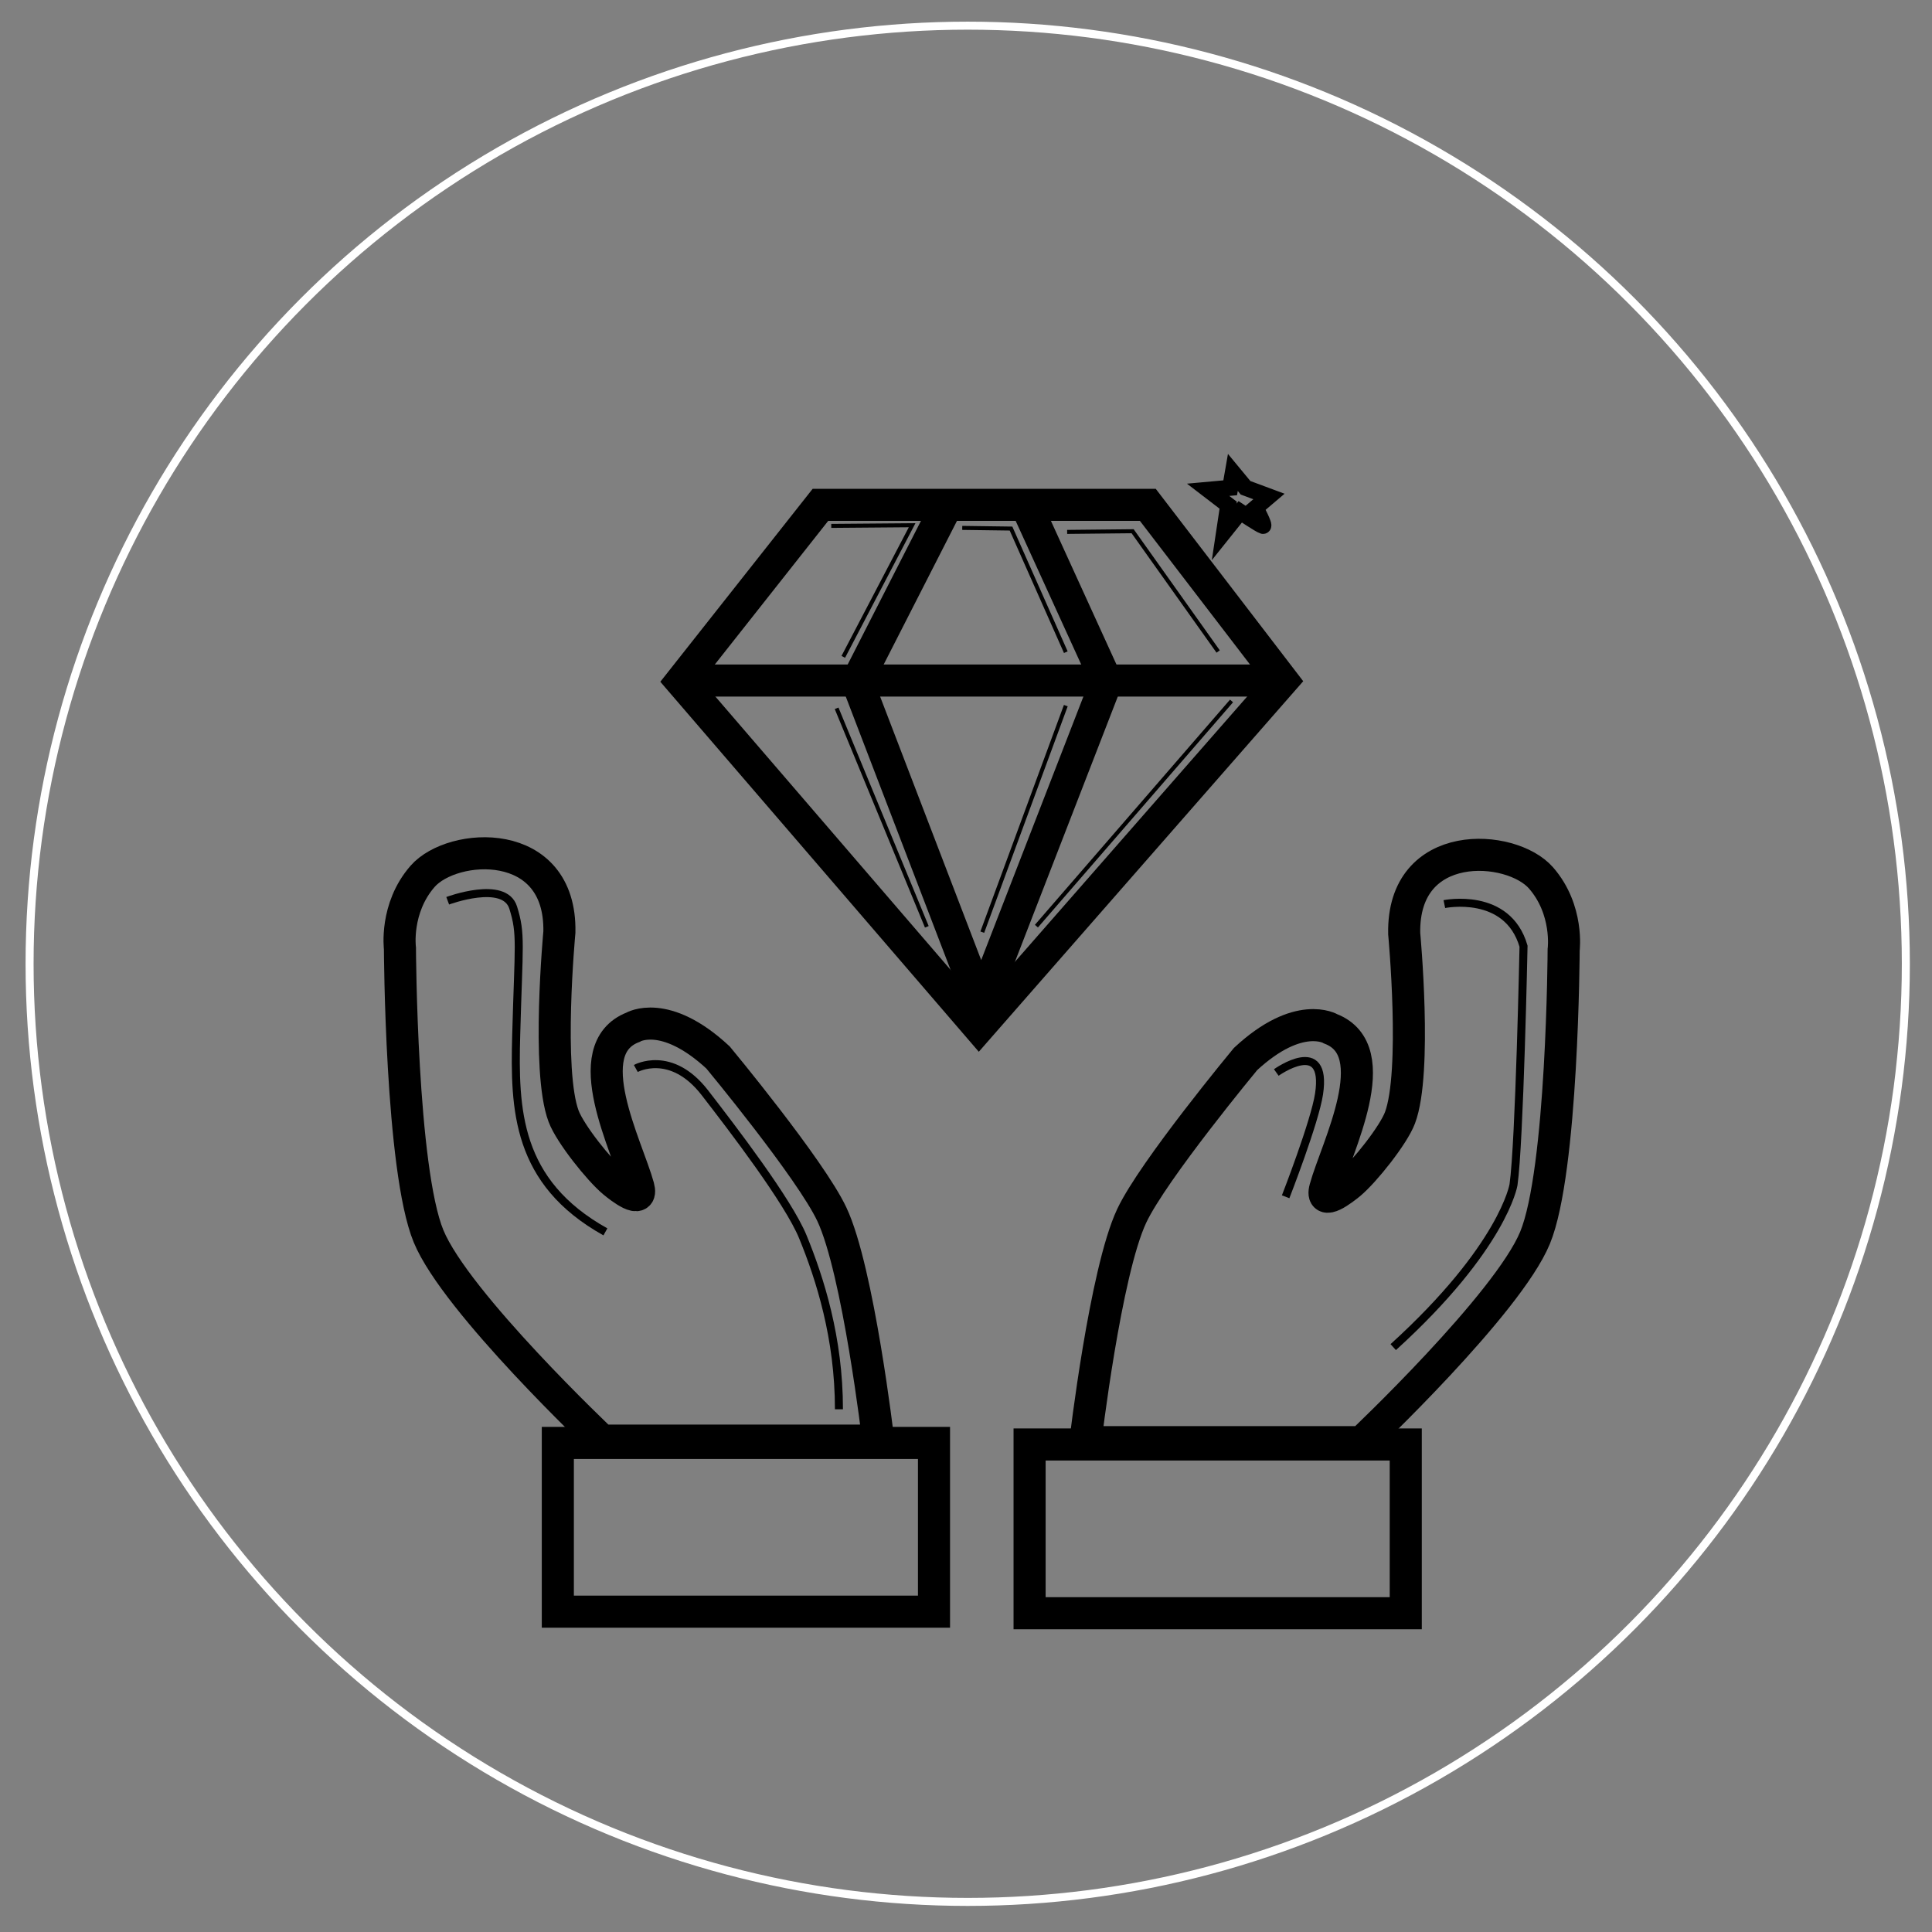 <?xml version="1.0" encoding="utf-8"?>
<!-- Generator: Adobe Illustrator 15.1.0, SVG Export Plug-In . SVG Version: 6.00 Build 0)  -->
<!DOCTYPE svg PUBLIC "-//W3C//DTD SVG 1.1//EN" "http://www.w3.org/Graphics/SVG/1.1/DTD/svg11.dtd">
<svg version="1.1" xmlns="http://www.w3.org/2000/svg" xmlns:xlink="http://www.w3.org/1999/xlink" x="0px" y="0px"
	 width="240.94px" height="240.94px" viewBox="0 0 240.94 240.94" enable-background="new 0 0 240.94 240.94" xml:space="preserve">
<rect x="0" y="0" width="240.94" height="240.94" fill="#808080" stroke="none"/>
<g id="Ebene_1" display="none">
	<circle display="inline" fill="none" stroke="#FFFFFF" stroke-miterlimit="10" cx="121.057" cy="120.527" r="116.994"/>
	<g display="inline">
		<g>
			<g>
				<path fill="none" stroke="#000000" stroke-width="4" stroke-miterlimit="10" d="M173.014,164.861
					c-0.904-1.672-4.848-8.373-12.226-11.899l0.071,0.04c-4.26-2.276-9.126-3.571-14.296-3.571
					c-16.785,0-30.392,13.606-30.392,30.392s13.606,30.392,30.392,30.392c16.784,0,30.392-13.606,30.392-30.392
					C176.955,174.381,175.519,169.279,173.014,164.861z"/>
				<circle fill="none" stroke="#000000" stroke-width="4" stroke-miterlimit="10" cx="146.563" cy="179.822" r="8.283"/>
			</g>
		</g>
		<g>
			<path fill="none" stroke="#000000" stroke-width="4" stroke-miterlimit="10" d="M114.624,73.794
				c-2.678-0.918-5.4-1.361-8.082-1.387c3.001-12.706-4.072-25.857-16.681-30.181c-13.423-4.6-28.033,2.552-32.633,15.975
				c-2.461,7.175-1.56,14.688,1.861,20.832c-7.107,2.539-13.036,8.168-15.673,15.862c-4.601,13.423,2.551,28.033,15.974,32.633
				c1.608,0.553,3.236,0.93,4.861,1.153l37.597,81.45l12.846-87.763c7.208-2.5,13.236-8.166,15.902-15.942
				C135.197,93.004,128.046,78.395,114.624,73.794z"/>
		</g>
		<g>
			<polygon fill="#FFFFFF" stroke="#000000" stroke-width="4" stroke-miterlimit="10" points="210.394,97.684 181.98,97.684 
				181.98,69.271 168.831,69.271 168.831,97.684 140.418,97.684 140.418,110.834 168.831,110.834 168.831,139.246 181.98,139.246 
				181.98,110.834 210.394,110.834 			"/>
			<g>
				<path fill="none" stroke="#000000" stroke-miterlimit="10" d="M181.217,91.051c-6.956,6.614-13.816,13.328-20.571,20.146"/>
				<path fill="none" stroke="#000000" stroke-miterlimit="10" d="M180.922,88.059c-7.333,7.851-15.023,15.355-22.707,22.861"/>
				<path fill="none" stroke="#000000" stroke-miterlimit="10" d="M181.536,84.156c-8.751,9.002-17.591,17.915-26.523,26.736"/>
				<path fill="none" stroke="#000000" stroke-miterlimit="10" d="M163.576,98.359c-4.011,4.012-8.022,8.022-12.035,12.034"/>
				<path fill="none" stroke="#000000" stroke-miterlimit="10" d="M181.459,80.476c-4.125,4.126-8.252,8.253-12.377,12.378"/>
				<path fill="none" stroke="#000000" stroke-miterlimit="10" d="M159.558,98.855c-3.872,3.871-7.742,7.742-11.611,11.612"/>
				<path fill="none" stroke="#000000" stroke-miterlimit="10" d="M181.993,76.42c-4.274,4.274-8.549,8.549-12.823,12.823"/>
				<path fill="none" stroke="#000000" stroke-miterlimit="10" d="M156.844,98.282c-4.127,4.126-8.255,8.254-12.381,12.381"/>
				<path fill="none" stroke="#000000" stroke-miterlimit="10" d="M182.175,72.951c-4.312,4.312-8.625,8.625-12.938,12.937"/>
				<path fill="none" stroke="#000000" stroke-miterlimit="10" d="M153.746,97.623c-4.539,4.538-9.076,9.076-13.616,13.615"/>
				<path fill="none" stroke="#000000" stroke-miterlimit="10" d="M181.554,69.815c-4.011,4.011-8.021,8.021-12.029,12.029"/>
				<path fill="none" stroke="#000000" stroke-miterlimit="10" d="M150.114,97.849c-3.235,3.235-6.473,6.473-9.708,9.709"/>
				<path fill="none" stroke="#000000" stroke-miterlimit="10" d="M178.6,69.365c-3.057,3.055-6.114,6.112-9.171,9.17"/>
				<path fill="none" stroke="#000000" stroke-miterlimit="10" d="M146.955,98.075c-2.12,2.118-4.239,4.237-6.358,6.356"/>
				<path fill="none" stroke="#000000" stroke-miterlimit="10" d="M175.562,69.467c-2.322,2.323-4.645,4.646-6.967,6.968"/>
				<path fill="none" stroke="#000000" stroke-miterlimit="10" d="M144.46,97.75c-1.237,1.238-2.476,2.477-3.714,3.715"/>
				<path fill="none" stroke="#000000" stroke-miterlimit="10" d="M173.317,68.893c-1.688,1.689-3.378,3.378-5.067,5.067"/>
				<path fill="none" stroke="#000000" stroke-miterlimit="10" d="M182.017,123.008c-4.173,4.173-8.345,8.345-12.518,12.518"/>
				<path fill="none" stroke="#000000" stroke-miterlimit="10" d="M206.588,98.438c-4.172,4.172-8.346,8.344-12.518,12.518"/>
				<path fill="none" stroke="#000000" stroke-miterlimit="10" d="M182.339,119.398c-4.151,4.151-8.302,8.303-12.454,12.454"/>
				<path fill="none" stroke="#000000" stroke-miterlimit="10" d="M203.555,98.183c-4.151,4.151-8.303,8.302-12.453,12.452"/>
				<path fill="none" stroke="#000000" stroke-miterlimit="10" d="M181.735,116.707c-4.12,4.061-8.238,8.124-12.334,12.209"/>
				<path fill="none" stroke="#000000" stroke-miterlimit="10" d="M200.434,98.137c-4.225,4.26-8.482,8.486-12.75,12.701"/>
				<path fill="none" stroke="#000000" stroke-miterlimit="10" d="M197.598,97.094c-9.42,9.421-18.839,18.839-28.259,28.26"/>
				<path fill="none" stroke="#000000" stroke-miterlimit="10" d="M193.305,97.865c-7.786,7.93-15.956,15.468-23.891,23.245"/>
				<path fill="none" stroke="#000000" stroke-miterlimit="10" d="M190.37,97.513c-6.302,7.122-13.177,13.698-20.077,20.23"/>
				<path fill="none" stroke="#000000" stroke-miterlimit="10" d="M185.575,98.551c-4.864,5.159-9.958,10.097-15.069,15.013"/>
				<path fill="none" stroke="#000000" stroke-miterlimit="10" d="M183.241,97.479c-4.98,4.397-9.656,9.124-14.238,13.932"/>
				<path fill="none" stroke="#000000" stroke-miterlimit="10" d="M181.965,95.82c-4.625,4.811-9.287,9.583-13.985,14.321"/>
				<path fill="none" stroke="#000000" stroke-miterlimit="10" d="M181.4,93.566c-5.819,5.193-11.234,10.816-16.594,16.476"/>
				<path fill="none" stroke="#000000" stroke-miterlimit="10" d="M181.857,134.907c-1.227,1.227-2.452,2.453-3.679,3.68"/>
				<path fill="none" stroke="#000000" stroke-miterlimit="10" d="M210.834,105.932c-1.84,1.841-3.68,3.679-5.519,5.519"/>
				<path fill="none" stroke="#000000" stroke-miterlimit="10" d="M182.034,131.672c-2.287,2.245-4.579,4.484-6.879,6.718"/>
				<path fill="none" stroke="#000000" stroke-miterlimit="10" d="M210.51,103.046c-2.68,2.759-5.37,5.507-8.067,8.246"/>
				<path fill="none" stroke="#000000" stroke-miterlimit="10" d="M181.879,128.975c-3.344,3.279-6.705,6.542-10.082,9.789"/>
				<path fill="none" stroke="#000000" stroke-miterlimit="10" d="M210.668,99.955c-3.548,3.679-7.114,7.336-10.701,10.977"/>
				<path fill="none" stroke="#000000" stroke-miterlimit="10" d="M181.863,126.19c-3.959,3.894-7.938,7.768-11.938,11.618"/>
				<path fill="none" stroke="#000000" stroke-miterlimit="10" d="M209.395,98.45c-4.012,4.141-8.047,8.261-12.103,12.36"/>
			</g>
		</g>
	</g>
</g>
<g id="Ebene_2" display="none">
	<g display="inline">
		<polyline fill="none" stroke="#000000" stroke-width="4" stroke-miterlimit="10" points="42.929,190.213 68.949,164.165 
			87.371,178.208 197.616,84.147 		"/>
		<polyline fill="none" stroke="#000000" stroke-width="4" stroke-miterlimit="10" points="189.012,82.173 202.739,77.454 
			201.661,91.829 		"/>
	</g>
	<circle display="inline" fill="none" stroke="#FFFFFF" stroke-miterlimit="10" cx="120.683" cy="120.194" r="116.994"/>
	<g display="inline">
		<path fill="#FFFFFF" stroke="#000000" stroke-width="4" stroke-miterlimit="10" d="M169.875,122.613
			c0-26.743-21.68-48.424-48.424-48.424c-26.742,0-48.424,21.681-48.424,48.424c0,13.198,5.283,25.161,13.846,33.896
			c6.064,8.65,15.455,26.367,16.033,53.68h17.688h15.969c0,0,1.922-32.159,17.928-52.177
			C163.955,149.173,169.875,136.585,169.875,122.613z"/>
		
			<line fill="#FFFFFF" stroke="#000000" stroke-width="2" stroke-miterlimit="10" x1="151.814" y1="128.655" x2="169.705" y2="128.623"/>
		
			<line fill="#FFFFFF" stroke="#000000" stroke-width="2" stroke-miterlimit="10" x1="104.881" y1="128.623" x2="137.615" y2="128.623"/>
		
			<line fill="#FFFFFF" stroke="#000000" stroke-width="2" stroke-miterlimit="10" x1="73.543" y1="128.623" x2="92.088" y2="128.623"/>
		
			<line fill="#FFFFFF" stroke="#000000" stroke-width="2" stroke-miterlimit="10" x1="121.451" y1="153.607" x2="121.451" y2="182.874"/>
		
			<line fill="#FFFFFF" stroke="#000000" stroke-width="2" stroke-miterlimit="10" x1="121.451" y1="107.416" x2="121.451" y2="140.214"/>
		
			<line fill="#FFFFFF" stroke="#000000" stroke-width="2" stroke-miterlimit="10" x1="121.451" y1="74.189" x2="121.451" y2="94.301"/>
		<path fill="#FFFFFF" stroke="#000000" stroke-width="2" stroke-miterlimit="10" d="M91.961,128.623
			c1.373,0,2.762,2.216,0.471,6.01c-1.91,3.167-6.635,13.195,5.494,13.737c3.277,0.146,11.283-0.592,7.9-10.475
			c-0.754-2.199-5.002-9.272-0.709-9.272"/>
		<path fill="#FFFFFF" stroke="#000000" stroke-width="2" stroke-miterlimit="10" d="M121.469,93.673c0,0,0.418,4.202-5.297,1.98
			c0,0-12.912-6.719-13.781,6.311c-0.191,2.89,0.545,9.023,8.629,7.728c2.807-0.45,10.449-5.377,10.449-2.222"/>
		<path fill="#FFFFFF" stroke="#000000" stroke-width="2" stroke-miterlimit="10" d="M137.471,128.623
			c1.207-0.032,2.533-1.872,1.754-3.735c0,0-7.213-12.621,4.186-14.359c0,0,8.205-0.47,8.178,4.894
			c-0.012,2.214-0.465,4.912-1.996,8.629c-0.486,1.182-0.773,4.572,2.223,4.604"/>
		<path fill="#FFFFFF" stroke="#000000" stroke-width="2" stroke-miterlimit="10" d="M121.451,140.125c0,0,0.033,2.487,2.576,0.99
			c0,0,9.531-6.954,14.553,1.932c0,0,5.076,11.469-7.469,11.591c-1.668,0.017-2.641-0.193-6.182-2.512c0,0-3.541-2.006-3.477,1.986"
			/>
		
			<line fill="#FFFFFF" stroke="#000000" stroke-width="4" stroke-miterlimit="10" x1="98.914" y1="182.843" x2="141.543" y2="182.843"/>
		<line fill="#FFFFFF" stroke="#000000" stroke-miterlimit="10" x1="101.195" y1="187.021" x2="123.361" y2="187.021"/>
		<line fill="#FFFFFF" stroke="#000000" stroke-miterlimit="10" x1="101.195" y1="200.188" x2="123.361" y2="200.188"/>
		<line fill="#FFFFFF" stroke="#000000" stroke-miterlimit="10" x1="100.695" y1="203.188" x2="116.195" y2="203.188"/>
		<line fill="#FFFFFF" stroke="#000000" stroke-miterlimit="10" x1="101.195" y1="189.521" x2="130.695" y2="189.521"/>
		<path fill="none" stroke="#000000" stroke-width="0.5" stroke-miterlimit="10" d="M129.07,80.063c0,0,17.938,3.75,26.25,15.75
			c0,0,11.875,14.125,7.875,39.876"/>
		<path fill="none" stroke="#000000" stroke-width="0.5" stroke-miterlimit="10" d="M137.32,87.688c0,0,11.25,4,19.375,18.625"/>
		
			<line fill="#FFFFFF" stroke="#000000" stroke-width="4" stroke-miterlimit="10" x1="44.445" y1="83.688" x2="60.945" y2="95.938"/>
		
			<line fill="#FFFFFF" stroke="#000000" stroke-width="4" stroke-miterlimit="10" x1="65.445" y1="57.188" x2="79.195" y2="73.938"/>
		
			<line fill="#FFFFFF" stroke="#000000" stroke-width="4" stroke-miterlimit="10" x1="103.945" y1="63.188" x2="100.695" y2="41.188"/>
		
			<line fill="#FFFFFF" stroke="#000000" stroke-width="4" stroke-miterlimit="10" x1="133.945" y1="63.688" x2="146.445" y2="40.688"/>
		
			<line fill="#FFFFFF" stroke="#000000" stroke-width="4" stroke-miterlimit="10" x1="164.445" y1="79.188" x2="176.945" y2="62.688"/>
	</g>
</g>
<g id="Ebene_3">
	<circle fill="none" stroke="#FFFFFF" stroke-miterlimit="10" cx="120.683" cy="120.194" r="116.994"/>
	<g>
		<polygon fill="none" stroke="#000000" stroke-width="4" stroke-miterlimit="10" points="84.94,84.967 122.079,128.114 
			159.94,84.87 143.146,62.96 102.315,62.96 		"/>
		<line fill="none" stroke="#000000" stroke-width="4" stroke-miterlimit="10" x1="85.23" y1="84.87" x2="159.651" y2="84.87"/>
		<polyline fill="none" stroke="#000000" stroke-width="4" stroke-miterlimit="10" points="118.156,62.887 106.888,84.967 
			122.355,125.291 137.993,84.967 127.966,62.996 		"/>
		<g>
			<g>
				<path fill="none" stroke="#000000" stroke-width="4" stroke-miterlimit="10" d="M75.069,179.659
					c0,0-18.203-17.203-21.621-25.483c-3.453-8.365-3.572-35.907-3.572-35.907s-0.65-4.995,2.823-8.978
					c3.725-4.267,17.302-5.14,17.062,6.95c0,0-1.62,17.285,0.53,22.974c0.827,2.188,4.422,6.697,6.226,8.204
					c0.761,0.635,3.746,2.977,3.09,0.579c-1.38-5.03-7.735-17.14-0.676-19.884c0,0,3.959-2.414,10.617,3.765
					c0,0,11.523,13.89,14.189,19.546c3.308,7.014,5.792,28.234,5.792,28.234H75.069z"/>
				
					<rect x="69.567" y="179.948" fill="none" stroke="#000000" stroke-width="4" stroke-miterlimit="10" width="46.912" height="21.043"/>
			</g>
			<g>
				<path fill="none" stroke="#000000" stroke-width="4" stroke-miterlimit="10" d="M169.811,179.852
					c0,0,18.202-17.202,21.622-25.483c3.453-8.364,3.57-35.907,3.57-35.907s0.652-4.995-2.823-8.977
					c-3.724-4.267-17.302-5.14-17.062,6.95c0,0,1.62,17.284-0.53,22.973c-0.826,2.188-4.422,6.697-6.226,8.204
					c-0.76,0.636-3.746,2.978-3.088,0.579c1.379-5.029,7.735-17.138,0.675-19.883c0,0-3.958-2.414-10.618,3.764
					c0,0-11.521,13.891-14.189,19.547c-3.307,7.014-5.791,28.233-5.791,28.233H169.811z"/>
				
					<rect x="128.4" y="180.141" fill="none" stroke="#000000" stroke-width="4" stroke-miterlimit="10" width="46.912" height="21.043"/>
			</g>
		</g>
	</g>
	<path fill="none" stroke="#000000" stroke-miterlimit="10" d="M180.125,112.75c0,0,7.875-1.625,9.875,5.25c0,0-0.5,24.5-1.25,29.75
		c0,0-1.25,7.75-15,20.25"/>
	<path fill="none" stroke="#000000" stroke-width="2" stroke-miterlimit="10" d="M153.751,58.917l-0.334,1.916l-2.75,0.25l2.5,1.917
		l-0.5,3.333l2-2.5c0,0,2.501,1.666,2.834,1.75s-0.917-2.25-0.917-2.25l1.667-1.416l-2.917-1.084L153.751,58.917z"/>
	<polyline fill="none" stroke="#000000" stroke-width="0.5" stroke-miterlimit="10" points="133.084,66.333 141.251,66.25 
		151.917,81.25 	"/>
	<polyline fill="none" stroke="#000000" stroke-width="0.5" stroke-miterlimit="10" points="120.001,65.834 126.084,65.917 
		132.917,81.334 	"/>
	<polyline fill="none" stroke="#000000" stroke-width="0.5" stroke-miterlimit="10" points="103.667,65.584 113.751,65.501 
		105.167,81.917 	"/>
	<line fill="none" stroke="#000000" stroke-width="0.5" stroke-miterlimit="10" x1="153.584" y1="87.417" x2="129.251" y2="115.5"/>
	<line fill="none" stroke="#000000" stroke-width="0.5" stroke-miterlimit="10" x1="132.917" y1="88" x2="122.501" y2="116.25"/>
	
		<line fill="none" stroke="#000000" stroke-width="0.5" stroke-miterlimit="10" x1="104.334" y1="88.333" x2="115.584" y2="115.583"/>
	<path fill="none" stroke="#000000" stroke-miterlimit="10" d="M55.833,112.334c0,0,7.075-2.639,8.167,0.854
		c1.042,3.333,0.684,4.524,0.375,15.938c-0.25,9.25,0.008,18.302,11.125,24.5"/>
	<path fill="none" stroke="#000000" stroke-miterlimit="10" d="M79.292,133.251c0,0,4.389-2.437,8.625,3.041
		c3.416,4.417,10.386,13.508,12.208,17.958c2.143,5.23,4.5,12.625,4.5,21.5"/>
	<path fill="none" stroke="#000000" stroke-miterlimit="10" d="M159.167,133.75c0,0,6.417-4.583,5.333,2.667
		c-0.522,3.491-4.167,12.833-4.167,12.833"/>
</g>
</svg>
